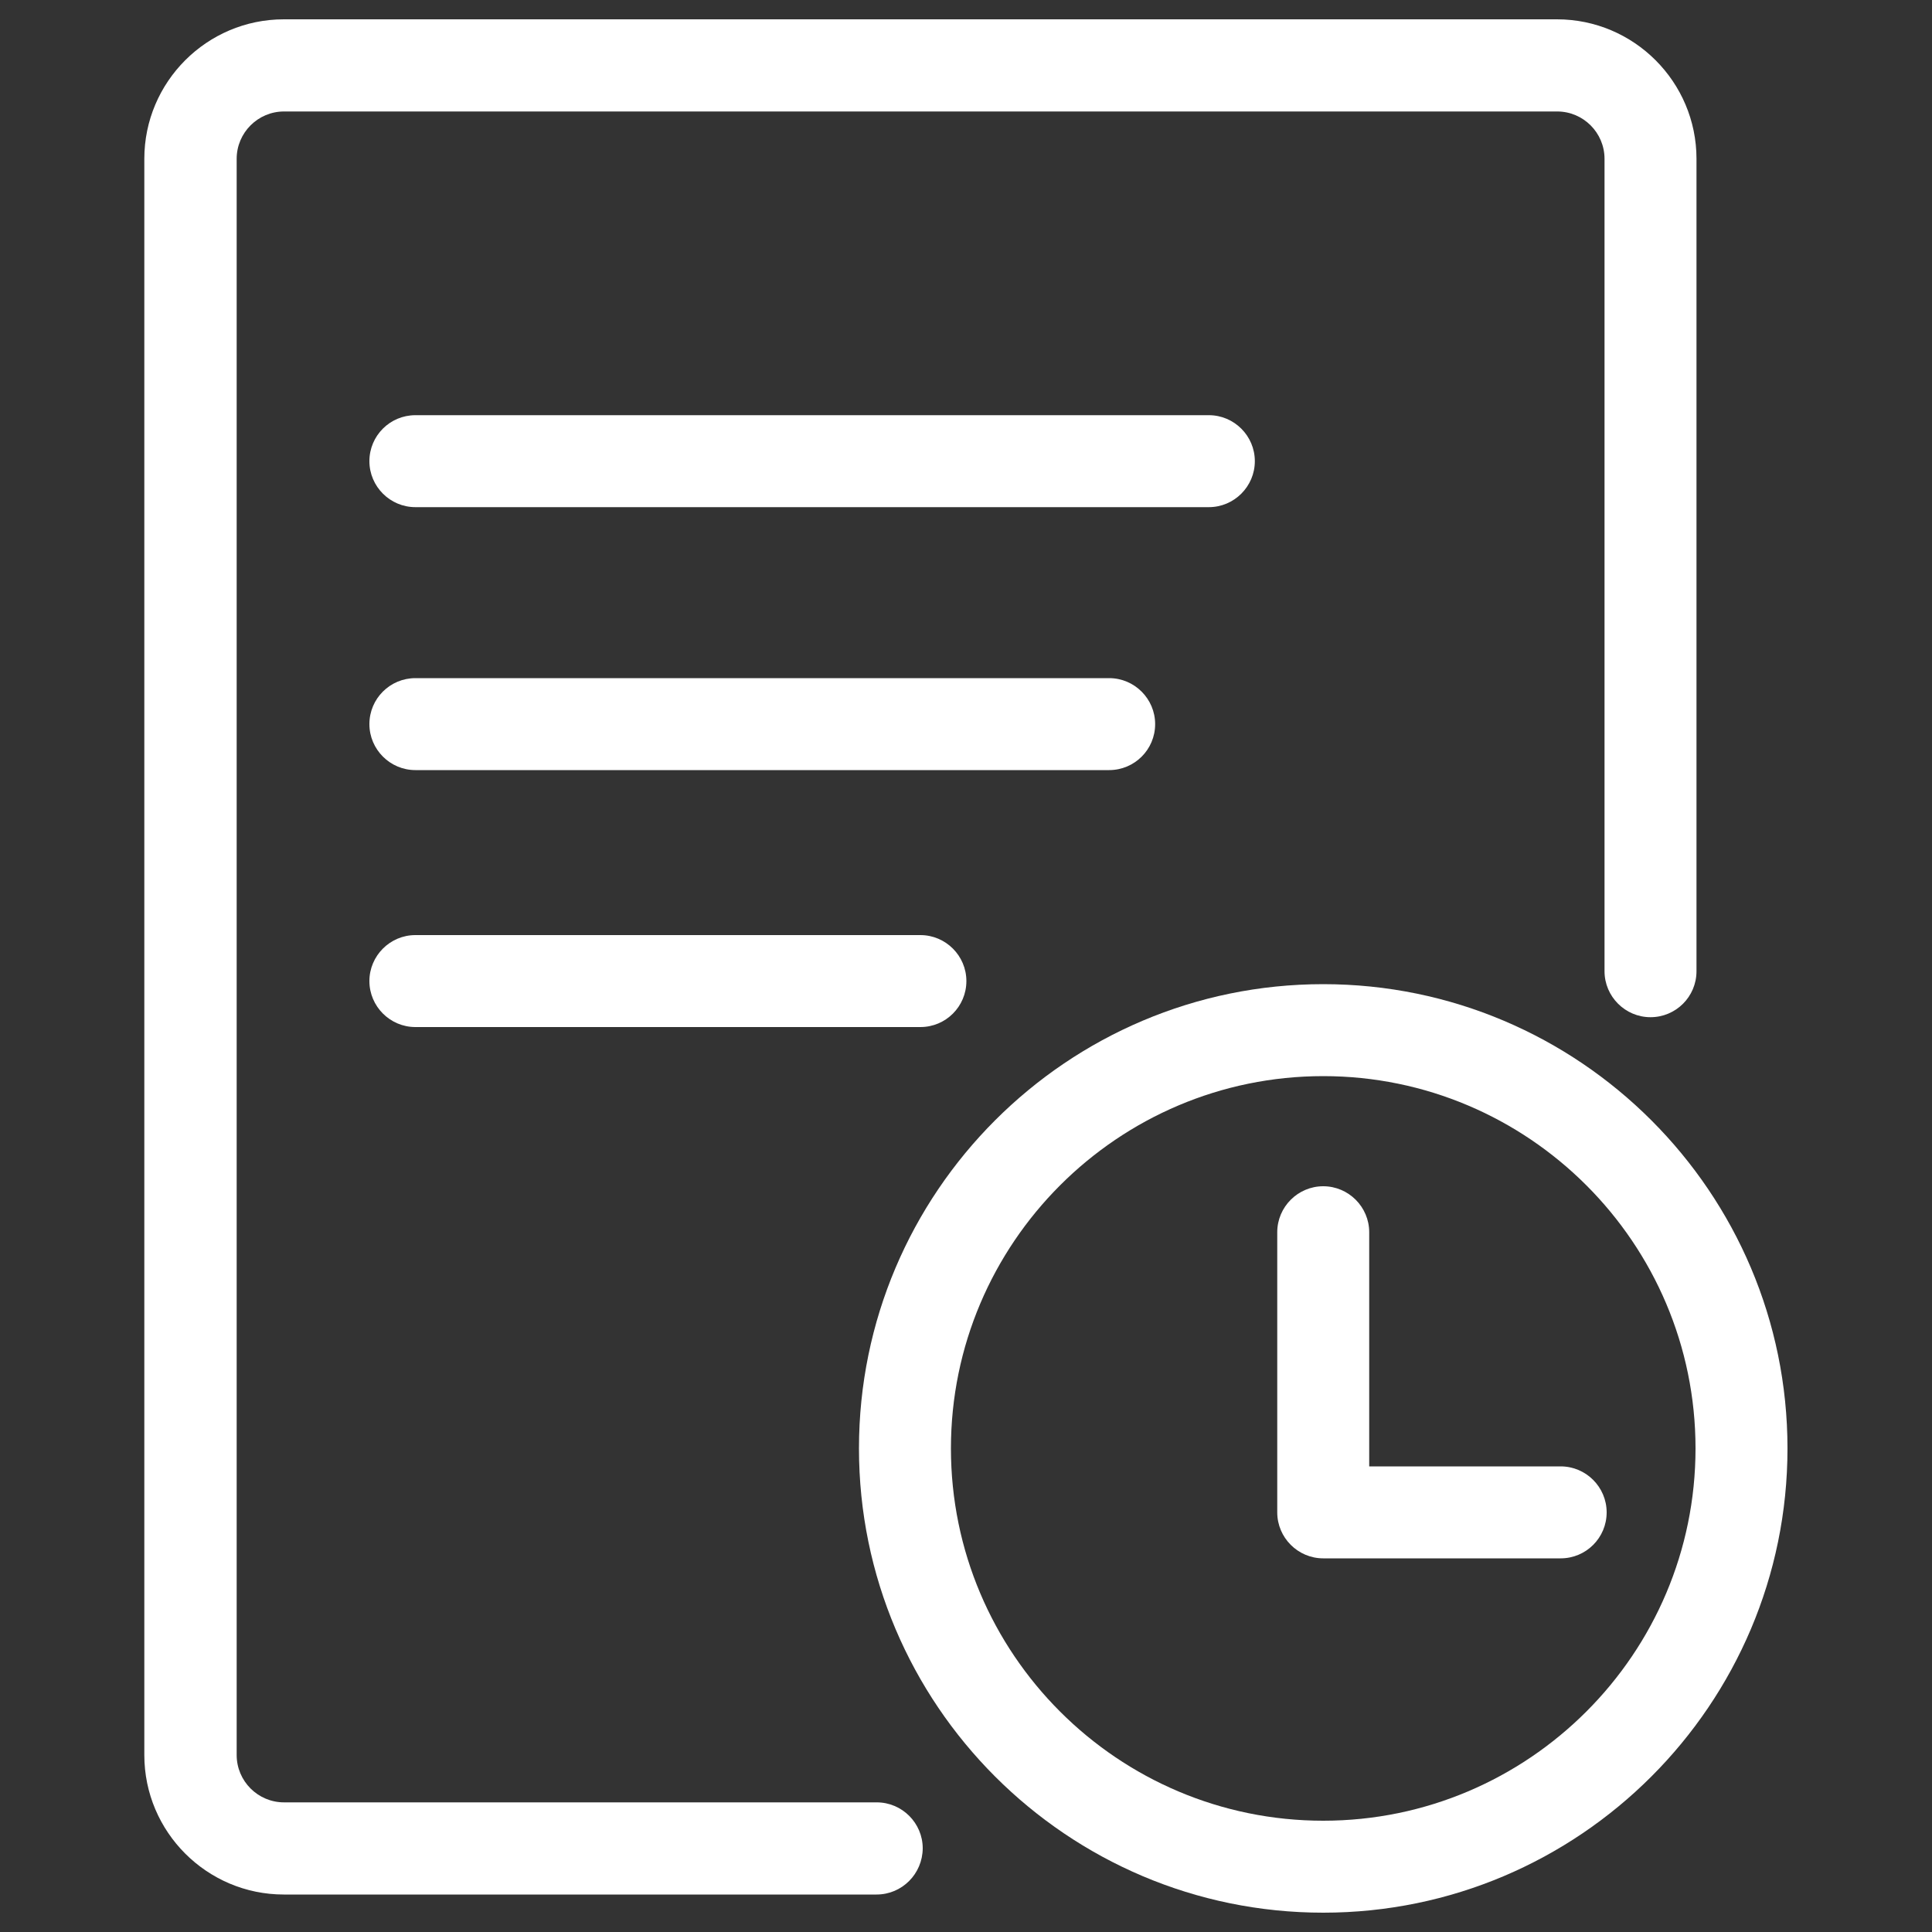 <?xml version="1.0" encoding="utf-8"?>
<!-- Svg Vector Icons : http://www.onlinewebfonts.com/icon -->
<!DOCTYPE svg PUBLIC "-//W3C//DTD SVG 1.1//EN" "http://www.w3.org/Graphics/SVG/1.1/DTD/svg11.dtd">
<svg version="1.1" xmlns="http://www.w3.org/2000/svg" xmlns:xlink="http://www.w3.org/1999/xlink" x="0px" y="0px" viewBox="0 0 1000 1000" enable-background="new 0 0 1000 1000" xml:space="preserve">
<rect x="0" y="0" width="1000" height="1000" fill="#333333" stroke="none"/>
<g fill="#ffffff"><path d="M625.7,262.5H215c-13.1,0-23.8-10.7-23.8-23.8c0-13.2,10.7-23.8,23.8-23.8h410.7c13.1,0,23.8,10.7,23.8,23.8C649.5,251.8,638.8,262.5,625.7,262.5z"/><path d="M574.1,398.6H215c-13.1,0-23.8-10.7-23.8-23.8c0-13.2,10.7-23.8,23.8-23.8h359.1c13.1,0,23.8,10.7,23.8,23.8C597.9,388,587.2,398.6,574.1,398.6z"/><path d="M476.4,531.6H215c-13.1,0-23.8-10.7-23.8-23.8c0-13.1,10.7-23.8,23.8-23.8h261.4c13.1,0,23.8,10.7,23.8,23.8C500.2,520.9,489.6,531.6,476.4,531.6z"/><path d="M453.7,980.6H146.9c-39.8,0-72.2-32.4-72.2-72.2V82.2c0-39.8,32.4-72.2,72.2-72.2h659c39.8,0,72.2,32.4,72.2,72.2v420.5c0,13.2-10.7,23.8-23.8,23.8c-13.1,0-23.8-10.7-23.8-23.8V82.2c0-13.5-11-24.5-24.5-24.5h-659c-13.5,0-24.5,11-24.5,24.5v826.2c0,13.5,11,24.5,24.5,24.5h306.8c13.1,0,23.8,10.7,23.8,23.8C477.5,969.9,466.9,980.6,453.7,980.6z"/><path d="M684.9,990c-132.5,0-240.3-107.8-240.3-240.3c0-132.5,107.8-240.3,240.3-240.3c132.5,0,240.3,107.8,240.3,240.3C925.2,882.2,817.4,990,684.9,990z M684.9,557c-106.2,0-192.7,86.4-192.7,192.7s86.4,192.7,192.7,192.7c106.2,0,192.7-86.4,192.7-192.7S791.1,557,684.9,557z"/><path d="M807.8,806.6H684.9c-13.1,0-23.8-10.7-23.8-23.8v-145c0-13.1,10.7-23.8,23.8-23.8c13.1,0,23.8,10.7,23.8,23.8V759h99.1c13.1,0,23.8,10.7,23.8,23.8C831.6,796,820.9,806.6,807.8,806.6z"/></g>
</svg>